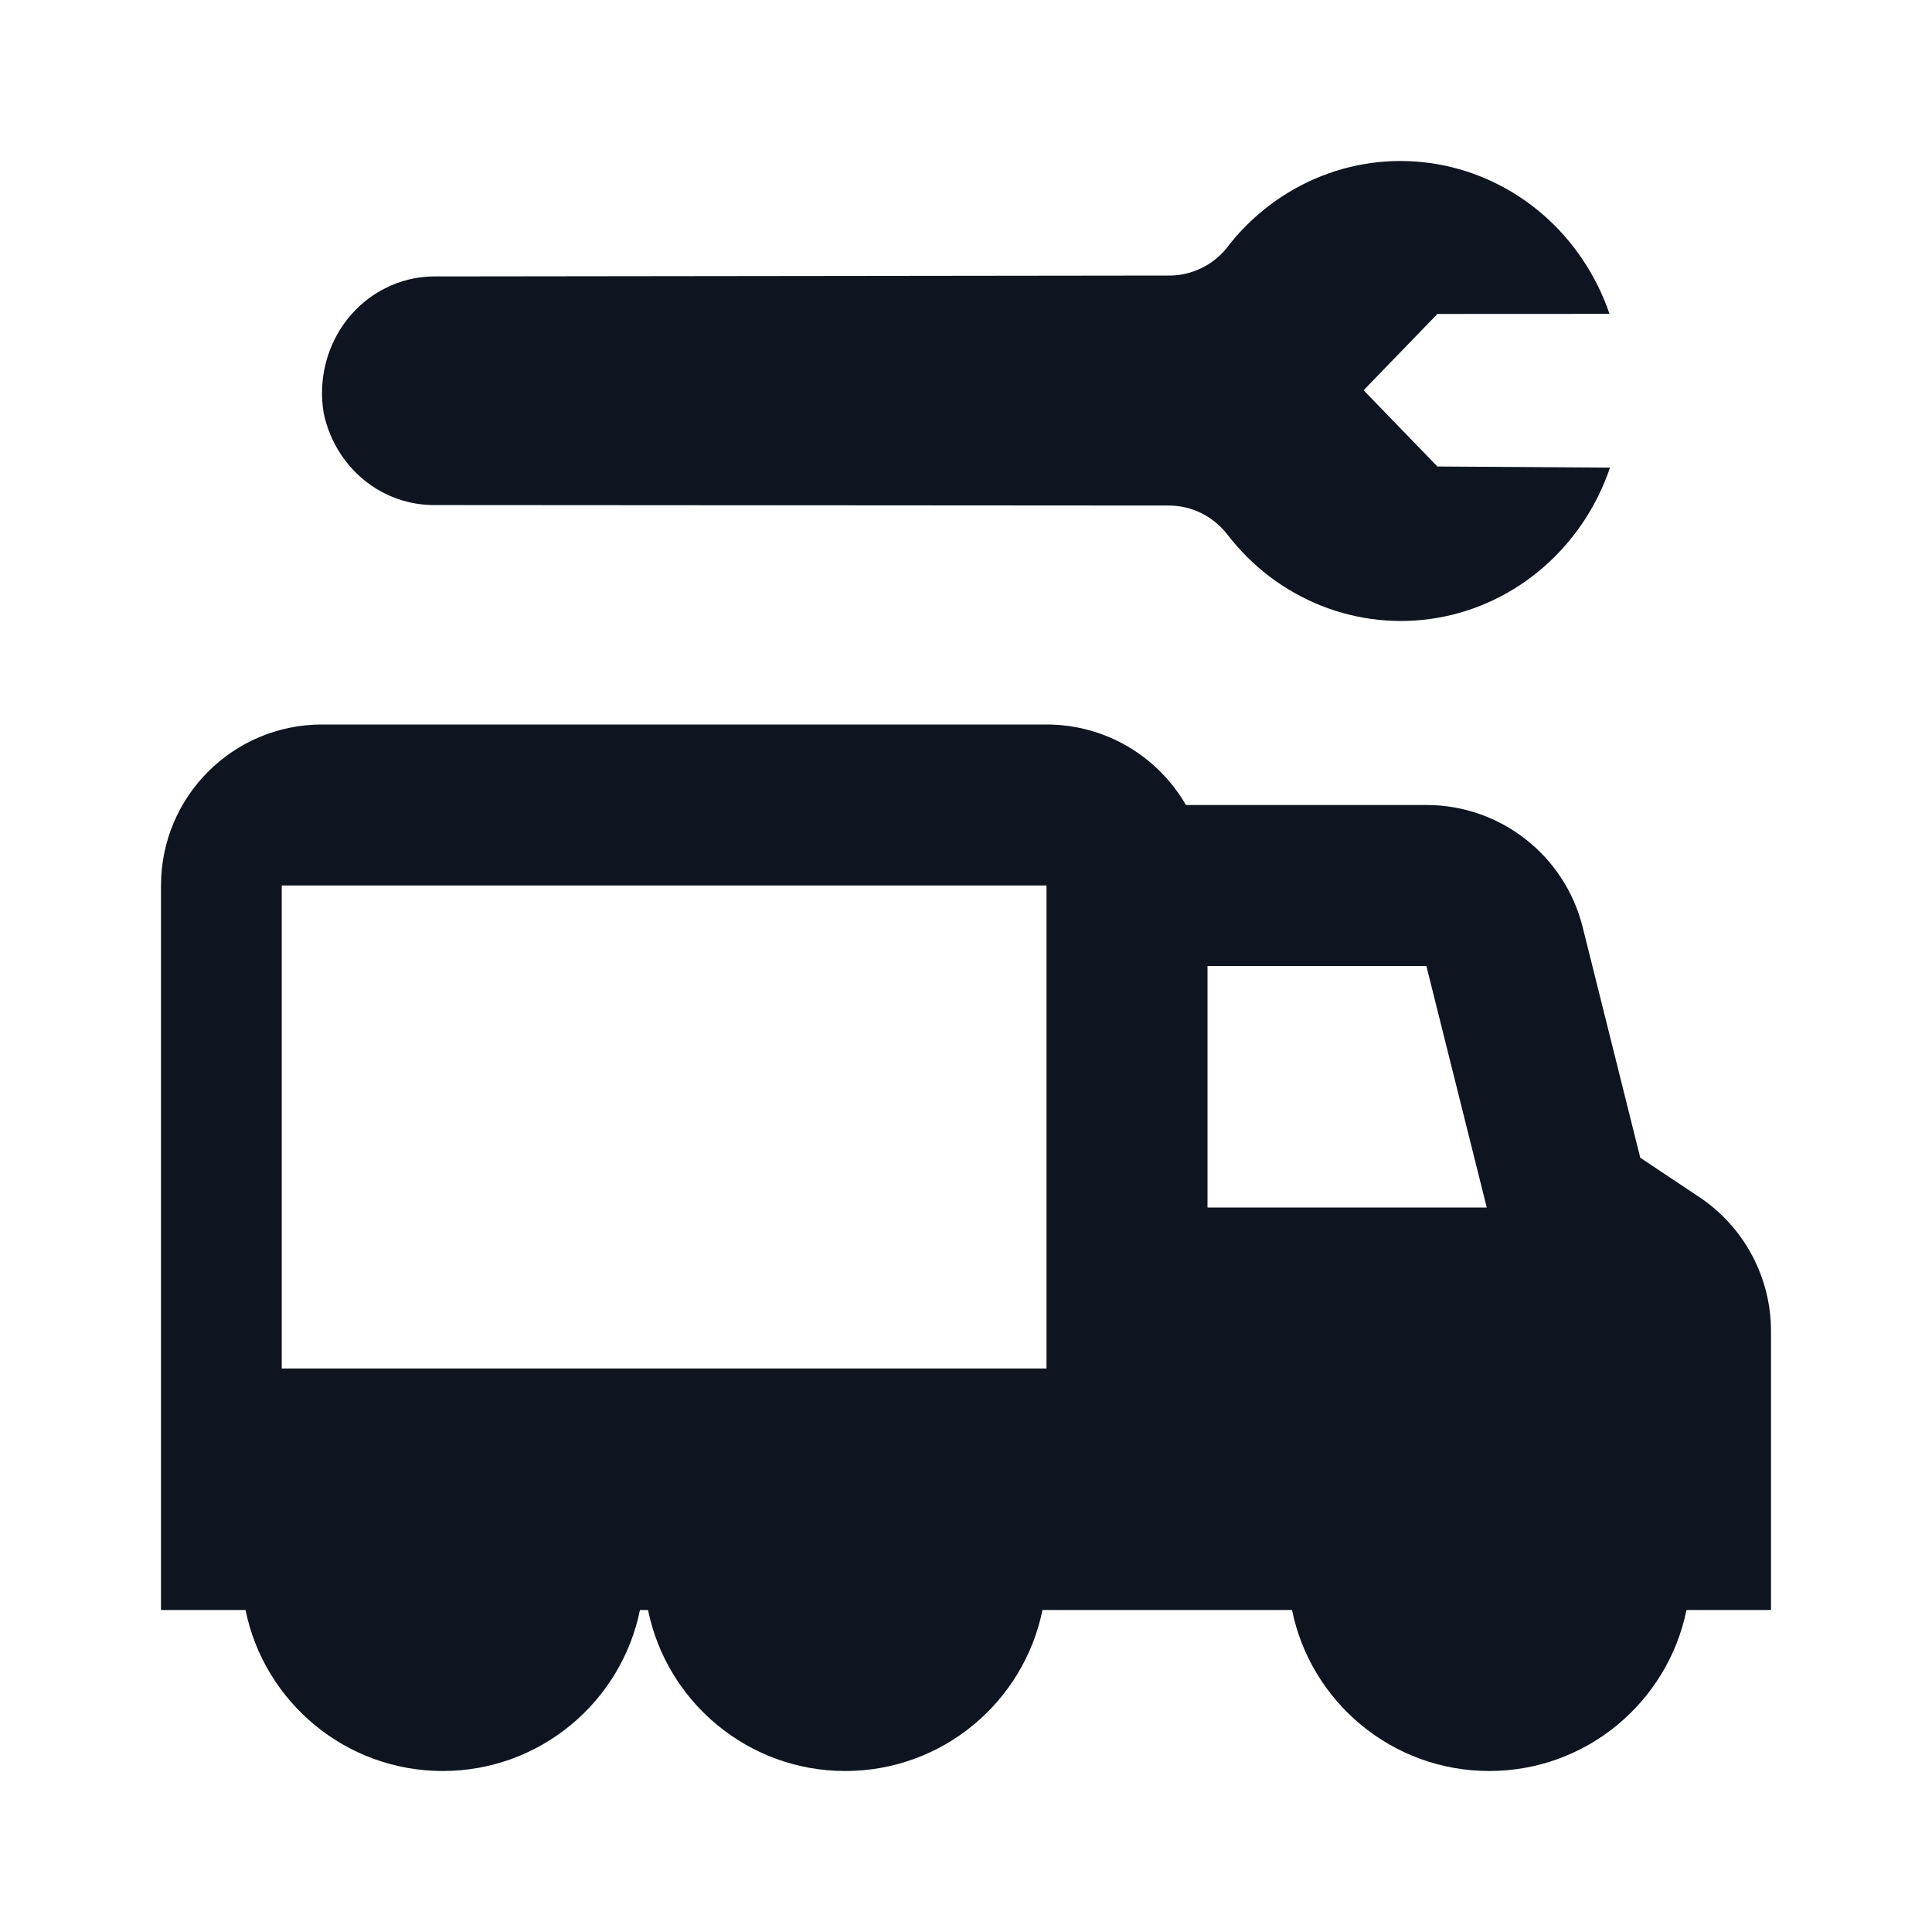 <svg width="24" height="24" viewBox="0 0 24 24" fill="none" xmlns="http://www.w3.org/2000/svg">
<path d="M14.931 3.327C15.055 3.266 15.163 3.178 15.25 3.068L15.24 3.078C15.545 2.68 15.949 2.373 16.408 2.19C16.868 2.007 17.366 1.955 17.852 2.039C18.337 2.123 18.792 2.34 19.169 2.667C19.545 2.994 19.83 3.42 19.994 3.899L17.856 3.9L16.939 4.848L17.856 5.795L20 5.809C19.837 6.29 19.552 6.716 19.175 7.045C18.799 7.373 18.343 7.591 17.857 7.675C17.371 7.759 16.872 7.707 16.412 7.524C15.952 7.341 15.548 7.034 15.243 6.635C15.156 6.525 15.048 6.437 14.925 6.375C14.801 6.314 14.667 6.282 14.53 6.28L5.417 6.274C5.092 6.28 4.775 6.17 4.521 5.962C4.266 5.753 4.09 5.46 4.021 5.132C3.986 4.927 3.995 4.716 4.046 4.514C4.097 4.312 4.189 4.125 4.317 3.963C4.445 3.802 4.605 3.671 4.786 3.58C4.968 3.488 5.166 3.439 5.368 3.434L14.537 3.423C14.674 3.421 14.808 3.389 14.931 3.327Z" fill="#0E1520"/>
<path fill-rule="evenodd" clip-rule="evenodd" d="M2 11C2 9.895 2.895 9 4 9H13C13.74 9 14.387 9.402 14.732 10H17.719C18.637 10 19.437 10.625 19.66 11.515L20.376 14.382L21.11 14.871C21.666 15.242 22 15.867 22 16.535L22 20H20.95C20.718 21.141 19.709 22 18.5 22C17.291 22 16.282 21.141 16.05 20H12.95C12.718 21.141 11.71 22 10.5 22C9.291 22 8.282 21.141 8.05 20H7.95C7.718 21.141 6.709 22 5.5 22C4.291 22 3.282 21.141 3.05 20H2V11ZM3.5 17V11H13V17H3.5ZM18.469 15L17.719 12H15V15H18.469Z" fill="#0E1520"/>
</svg>
